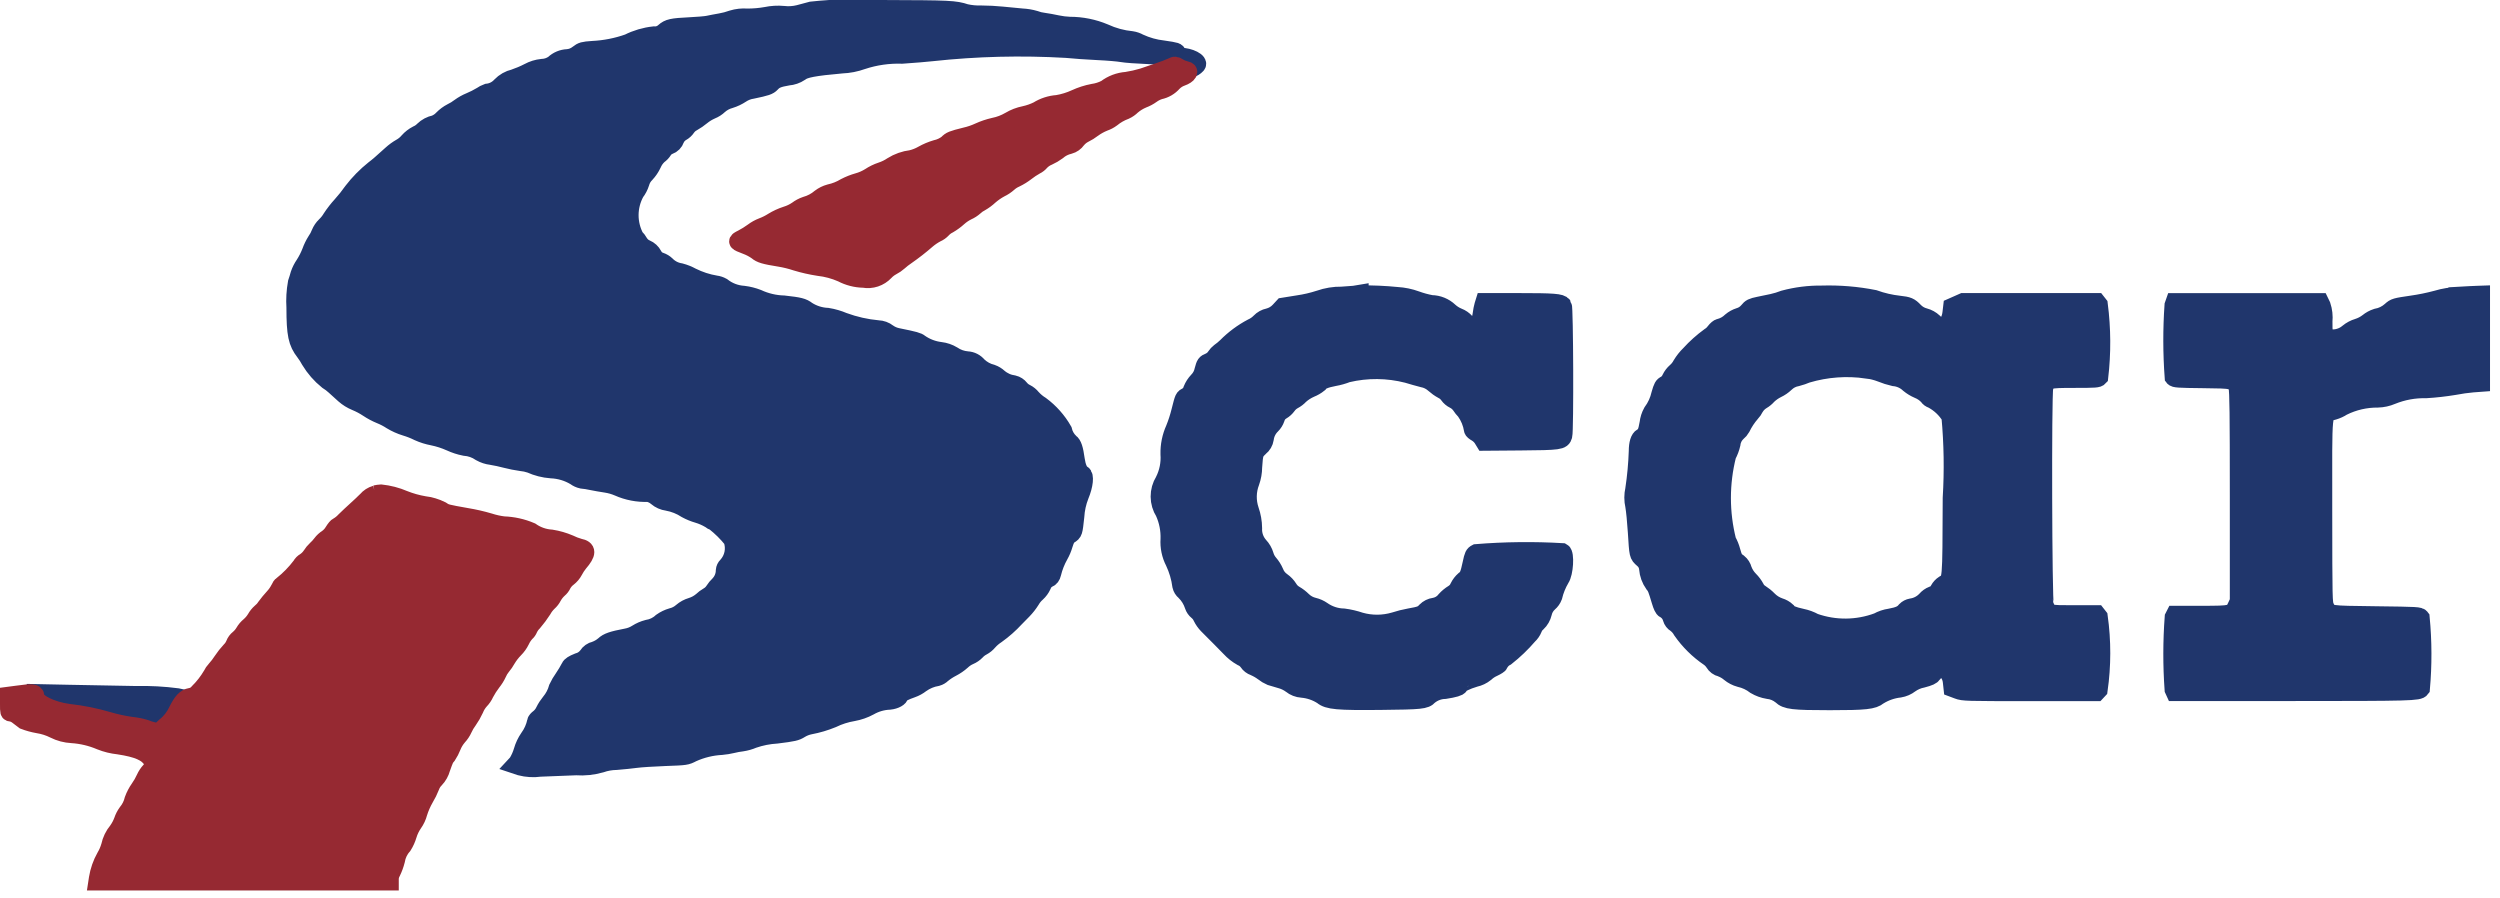 <svg width="142" height="51" viewBox="0 0 142 51" fill="none" xmlns="http://www.w3.org/2000/svg">
<g clip-path="url(#clip0)">
<path fill-rule="evenodd" clip-rule="evenodd" d="M46.088 0.589C45.874 0.644 45.554 0.73 45.377 0.78C45.09 0.852 44.793 0.871 44.499 0.836C44.17 0.806 43.838 0.825 43.515 0.893C43.162 0.956 42.804 0.987 42.445 0.986C42.155 0.963 41.864 0.996 41.586 1.081C41.373 1.158 41.153 1.216 40.93 1.255C40.688 1.299 40.372 1.355 40.23 1.388C40.088 1.421 39.598 1.46 39.147 1.482C38.17 1.53 37.973 1.573 37.72 1.799C37.642 1.871 37.55 1.926 37.45 1.961C37.35 1.995 37.244 2.008 37.138 1.999C36.635 2.054 36.145 2.198 35.693 2.426C35.037 2.658 34.35 2.793 33.655 2.826C33.123 2.864 33.055 2.882 32.826 3.058C32.657 3.194 32.45 3.275 32.234 3.292C31.943 3.303 31.665 3.42 31.454 3.621C31.259 3.761 31.027 3.839 30.787 3.846C30.52 3.873 30.26 3.954 30.024 4.082C29.76 4.219 29.486 4.335 29.205 4.43C28.912 4.498 28.645 4.65 28.437 4.867C28.24 5.085 27.969 5.223 27.677 5.253C27.556 5.297 27.442 5.356 27.337 5.43C27.132 5.554 26.918 5.662 26.697 5.754C26.491 5.839 26.295 5.948 26.114 6.079C25.969 6.191 25.812 6.288 25.646 6.367C25.459 6.465 25.288 6.591 25.14 6.741C25.018 6.873 24.868 6.976 24.701 7.041C24.453 7.092 24.225 7.213 24.044 7.389C23.943 7.494 23.822 7.577 23.688 7.634C23.5 7.732 23.33 7.863 23.188 8.021C23.07 8.161 22.928 8.279 22.768 8.368C22.574 8.479 22.393 8.611 22.228 8.761C21.656 9.28 21.471 9.44 21.238 9.616C20.782 9.98 20.371 10.399 20.016 10.862C19.824 11.135 19.616 11.396 19.393 11.644C19.18 11.877 18.986 12.126 18.813 12.389C18.722 12.544 18.609 12.686 18.478 12.81C18.349 12.934 18.247 13.084 18.178 13.249C18.121 13.401 18.044 13.545 17.95 13.678C17.828 13.871 17.727 14.077 17.65 14.292C17.551 14.547 17.427 14.792 17.279 15.022C17.16 15.194 17.066 15.381 16.998 15.578C16.962 15.711 16.898 15.927 16.851 16.057C16.767 16.524 16.739 16.999 16.769 17.473C16.769 18.998 16.869 19.454 17.297 20.005C17.409 20.153 17.51 20.309 17.597 20.473C17.861 20.91 18.2 21.299 18.597 21.62C18.743 21.71 18.88 21.814 19.006 21.93L19.553 22.425C19.744 22.593 19.962 22.728 20.197 22.825C20.445 22.927 20.682 23.053 20.905 23.201C21.122 23.346 21.354 23.469 21.595 23.569C21.817 23.658 22.029 23.768 22.229 23.899C22.48 24.05 22.749 24.171 23.029 24.257C23.282 24.332 23.528 24.429 23.764 24.547C24.026 24.665 24.301 24.751 24.583 24.804C24.924 24.874 25.256 24.981 25.574 25.123C25.834 25.243 26.107 25.333 26.388 25.389C26.713 25.412 27.027 25.522 27.295 25.707C27.485 25.813 27.693 25.881 27.909 25.907C28.134 25.942 28.503 26.021 28.728 26.083C29.015 26.157 29.306 26.215 29.6 26.257C29.779 26.273 29.956 26.311 30.127 26.369C30.498 26.537 30.896 26.639 31.302 26.669C31.785 26.688 32.257 26.828 32.671 27.078C32.784 27.163 32.913 27.222 33.051 27.253C33.23 27.27 33.408 27.298 33.584 27.337C33.809 27.383 34.184 27.45 34.42 27.484C34.661 27.52 34.896 27.588 35.12 27.684C35.651 27.92 36.229 28.03 36.809 28.008C36.991 28.041 37.16 28.122 37.299 28.243C37.471 28.389 37.681 28.482 37.905 28.512C38.29 28.581 38.656 28.727 38.983 28.941C39.191 29.053 39.41 29.143 39.637 29.209C39.877 29.28 40.106 29.381 40.321 29.509C40.396 29.573 40.484 29.622 40.578 29.652C40.95 29.944 41.288 30.277 41.584 30.646C41.676 30.898 41.696 31.17 41.643 31.432C41.59 31.695 41.466 31.938 41.284 32.134C41.211 32.203 41.166 32.297 41.158 32.397C41.157 32.692 41.043 32.976 40.84 33.19C40.725 33.299 40.625 33.421 40.54 33.554C40.462 33.675 40.356 33.775 40.232 33.846C40.093 33.926 39.964 34.022 39.848 34.133C39.681 34.273 39.487 34.378 39.279 34.442C39.075 34.502 38.887 34.604 38.726 34.742C38.565 34.885 38.37 34.986 38.16 35.036C37.95 35.097 37.751 35.192 37.572 35.319C37.352 35.524 37.075 35.657 36.778 35.703C36.566 35.758 36.364 35.846 36.178 35.963C35.996 36.08 35.792 36.16 35.578 36.197C34.778 36.35 34.51 36.441 34.302 36.638C34.152 36.766 33.979 36.866 33.793 36.931C33.705 36.95 33.622 36.986 33.549 37.038C33.476 37.089 33.413 37.155 33.366 37.231C33.236 37.41 33.047 37.538 32.832 37.593C32.547 37.707 32.404 37.798 32.367 37.893C32.254 38.108 32.129 38.316 31.992 38.517C31.868 38.69 31.76 38.874 31.669 39.066C31.586 39.367 31.439 39.647 31.239 39.886C31.113 40.04 31.004 40.208 30.916 40.386C30.848 40.533 30.748 40.663 30.623 40.766C30.523 40.838 30.44 40.933 30.44 40.978C30.369 41.315 30.227 41.633 30.024 41.911C29.868 42.137 29.75 42.388 29.674 42.652C29.604 42.889 29.503 43.115 29.374 43.325L29.257 43.451L29.557 43.551C29.926 43.647 30.31 43.669 30.688 43.616C31.145 43.597 32.059 43.561 32.719 43.536C33.194 43.57 33.671 43.52 34.129 43.389C34.411 43.29 34.708 43.238 35.007 43.233C35.386 43.203 35.893 43.151 36.135 43.117C36.377 43.083 37.115 43.036 37.777 43.011C38.977 42.967 38.977 42.967 39.336 42.781C39.857 42.547 40.416 42.411 40.986 42.381C41.193 42.363 41.398 42.329 41.6 42.281C41.779 42.236 41.961 42.203 42.145 42.181C42.364 42.149 42.578 42.088 42.782 42C43.214 41.851 43.665 41.762 44.121 41.735C45.08 41.615 45.215 41.584 45.46 41.429C45.629 41.326 45.815 41.254 46.009 41.216C46.444 41.134 46.869 41.008 47.278 40.84C47.652 40.658 48.051 40.531 48.461 40.463C48.782 40.405 49.093 40.297 49.38 40.142C49.732 39.939 50.129 39.825 50.535 39.81C50.846 39.776 51.113 39.627 51.113 39.487C51.113 39.417 51.396 39.271 51.801 39.132C51.986 39.067 52.158 38.972 52.313 38.852C52.586 38.655 52.9 38.524 53.232 38.469C53.342 38.437 53.443 38.377 53.525 38.297C53.693 38.159 53.875 38.04 54.068 37.941C54.273 37.835 54.464 37.704 54.636 37.551C54.762 37.431 54.908 37.333 55.067 37.263C55.213 37.202 55.345 37.112 55.455 36.999C55.553 36.892 55.669 36.803 55.798 36.736C55.934 36.663 56.054 36.565 56.153 36.447C56.286 36.297 56.44 36.167 56.608 36.058C56.997 35.78 57.356 35.462 57.68 35.11L58.111 34.671C58.283 34.494 58.436 34.299 58.567 34.09C58.653 33.939 58.764 33.804 58.895 33.69C59.027 33.569 59.134 33.423 59.209 33.261C59.264 33.098 59.38 32.962 59.533 32.883C59.672 32.825 59.728 32.753 59.776 32.567C59.864 32.205 60.001 31.857 60.184 31.532C60.289 31.346 60.373 31.148 60.433 30.942C60.541 30.596 60.604 30.488 60.752 30.394C60.991 30.243 60.99 30.245 61.088 29.346C61.112 28.933 61.201 28.526 61.353 28.141C61.597 27.553 61.653 27.01 61.478 26.917C61.303 26.824 61.178 26.542 61.114 26.1C61.033 25.5 60.943 25.229 60.791 25.129C60.592 24.945 60.453 24.705 60.391 24.441C60.071 23.884 59.639 23.398 59.123 23.015C58.937 22.901 58.769 22.761 58.623 22.598C58.528 22.479 58.408 22.381 58.272 22.313C58.145 22.253 58.034 22.165 57.946 22.055C57.854 21.937 57.725 21.853 57.579 21.818C57.266 21.776 56.972 21.645 56.732 21.439C56.62 21.335 56.488 21.255 56.345 21.203C56.049 21.13 55.778 20.98 55.558 20.769C55.483 20.677 55.39 20.601 55.284 20.547C55.178 20.493 55.062 20.461 54.943 20.455C54.645 20.431 54.358 20.33 54.111 20.162C53.901 20.035 53.666 19.955 53.422 19.926C53.002 19.876 52.6 19.724 52.252 19.482C52.144 19.382 51.962 19.331 50.982 19.132C50.787 19.093 50.602 19.014 50.44 18.898C50.276 18.77 50.075 18.697 49.866 18.691C49.199 18.63 48.542 18.481 47.913 18.25C47.622 18.127 47.318 18.038 47.006 17.987C46.598 17.969 46.202 17.845 45.857 17.626C45.596 17.426 45.414 17.384 44.528 17.284C44.012 17.27 43.504 17.151 43.035 16.934C42.781 16.836 42.515 16.768 42.245 16.734C41.799 16.707 41.371 16.545 41.019 16.269C40.905 16.206 40.78 16.164 40.65 16.148C40.179 16.07 39.723 15.921 39.296 15.708C39.093 15.597 38.878 15.511 38.654 15.451C38.346 15.405 38.062 15.259 37.846 15.036C37.75 14.946 37.636 14.878 37.512 14.836C37.425 14.81 37.344 14.765 37.275 14.706C37.206 14.646 37.151 14.573 37.112 14.491C37.023 14.322 36.877 14.188 36.701 14.114C36.546 14.05 36.415 13.938 36.327 13.795C36.267 13.682 36.188 13.58 36.092 13.495C35.88 13.101 35.77 12.66 35.772 12.213C35.774 11.765 35.888 11.325 36.103 10.933C36.229 10.77 36.325 10.585 36.388 10.389C36.44 10.195 36.544 10.018 36.688 9.878C36.843 9.711 36.972 9.52 37.069 9.313C37.148 9.128 37.265 8.962 37.413 8.826C37.523 8.749 37.617 8.651 37.688 8.537C37.764 8.419 37.876 8.328 38.007 8.279C38.092 8.249 38.17 8.2 38.234 8.135C38.297 8.071 38.346 7.993 38.375 7.907C38.442 7.745 38.561 7.61 38.714 7.523C38.835 7.456 38.938 7.362 39.014 7.247C39.097 7.128 39.208 7.03 39.337 6.963C39.519 6.86 39.692 6.741 39.853 6.608C40.021 6.47 40.208 6.357 40.407 6.27C40.57 6.205 40.719 6.109 40.846 5.988C41.027 5.828 41.243 5.713 41.477 5.651C41.7 5.581 41.911 5.48 42.106 5.351C42.295 5.225 42.509 5.144 42.733 5.111C43.524 4.946 43.672 4.896 43.812 4.747C44.012 4.529 44.198 4.453 44.76 4.356C45.004 4.338 45.239 4.257 45.443 4.122C45.688 3.916 46.233 3.812 47.81 3.672C48.209 3.657 48.604 3.58 48.98 3.444C49.709 3.203 50.475 3.093 51.243 3.119C51.897 3.074 52.656 3.011 52.929 2.979C55.464 2.704 58.018 2.641 60.564 2.789C60.982 2.831 61.786 2.889 62.349 2.914C62.912 2.939 63.531 2.993 63.724 3.03C63.917 3.067 64.615 3.118 65.275 3.144C66.651 3.198 66.796 3.234 66.796 3.52C66.796 3.996 67.601 4.114 67.982 3.694C68.151 3.508 67.569 3.21 67.038 3.21C66.957 3.21 66.904 3.162 66.88 3.065C66.841 2.911 66.853 2.915 66.065 2.797C65.596 2.745 65.139 2.617 64.711 2.418C64.579 2.344 64.436 2.294 64.287 2.271C63.748 2.218 63.222 2.075 62.73 1.848C62.107 1.586 61.438 1.452 60.762 1.453C60.519 1.444 60.276 1.413 60.038 1.362C59.813 1.312 59.468 1.25 59.272 1.223C59.104 1.204 58.938 1.164 58.78 1.103C58.544 1.034 58.301 0.994 58.055 0.982C57.73 0.955 57.213 0.906 56.908 0.872C56.603 0.838 56.07 0.811 55.725 0.811C55.43 0.82 55.135 0.792 54.847 0.727C54.247 0.527 53.937 0.513 50.212 0.501C48.837 0.412 47.458 0.441 46.088 0.589V0.589ZM77.238 16.699C77.174 16.712 76.713 16.749 76.214 16.782C75.783 16.775 75.355 16.845 74.948 16.988C74.553 17.116 74.147 17.211 73.736 17.271L72.882 17.408L72.661 17.647C72.497 17.826 72.284 17.953 72.049 18.011C71.864 18.049 71.695 18.143 71.565 18.279C71.434 18.414 71.279 18.523 71.107 18.598C70.571 18.882 70.082 19.246 69.655 19.677C69.533 19.796 69.401 19.904 69.261 20.002C69.18 20.066 69.109 20.142 69.051 20.228C68.963 20.369 68.833 20.48 68.68 20.545C68.467 20.63 68.444 20.663 68.346 21.027C68.3 21.254 68.188 21.463 68.024 21.627C67.888 21.77 67.78 21.938 67.705 22.12C67.664 22.271 67.568 22.402 67.435 22.485C67.219 22.597 67.235 22.554 67.029 23.365C66.945 23.703 66.838 24.035 66.707 24.357C66.504 24.807 66.404 25.297 66.415 25.791C66.453 26.318 66.347 26.846 66.107 27.317C65.941 27.585 65.854 27.894 65.856 28.209C65.858 28.524 65.949 28.832 66.118 29.098C66.334 29.575 66.436 30.095 66.418 30.618C66.387 31.068 66.481 31.518 66.688 31.919C66.891 32.348 67.026 32.807 67.088 33.278C67.117 33.405 67.187 33.518 67.288 33.6C67.519 33.824 67.691 34.102 67.788 34.408C67.829 34.531 67.904 34.639 68.005 34.72C68.115 34.81 68.203 34.926 68.26 35.056C68.342 35.221 68.449 35.372 68.577 35.505L68.998 35.928L69.335 36.266L69.864 36.805C70.055 37.013 70.278 37.189 70.524 37.328C70.668 37.386 70.791 37.485 70.88 37.612C70.965 37.738 71.089 37.834 71.233 37.883C71.418 37.962 71.593 38.063 71.754 38.183C71.883 38.285 72.024 38.37 72.175 38.435C72.259 38.461 72.512 38.535 72.738 38.602C72.954 38.659 73.158 38.757 73.338 38.89C73.513 39.032 73.727 39.115 73.951 39.13C74.362 39.165 74.759 39.3 75.106 39.524C75.436 39.801 75.967 39.849 78.431 39.824C80.731 39.799 80.956 39.776 81.168 39.541C81.424 39.327 81.745 39.207 82.079 39.199C82.579 39.123 82.889 39.032 82.889 38.961C82.889 38.861 83.294 38.661 83.774 38.52C83.994 38.473 84.199 38.375 84.374 38.234C84.508 38.109 84.662 38.008 84.829 37.934C85.014 37.848 85.166 37.749 85.166 37.713C85.246 37.541 85.383 37.402 85.554 37.319C86.014 36.956 86.437 36.549 86.819 36.105C86.94 35.994 87.035 35.857 87.097 35.705C87.141 35.582 87.218 35.473 87.32 35.39C87.484 35.235 87.598 35.035 87.65 34.816C87.698 34.598 87.814 34.401 87.98 34.252C88.096 34.153 88.185 34.027 88.239 33.885C88.324 33.527 88.463 33.183 88.65 32.866C88.867 32.551 88.933 31.454 88.742 31.351C87.113 31.256 85.48 31.274 83.854 31.406C83.701 31.484 83.671 31.548 83.577 31.991C83.44 32.636 83.377 32.791 83.168 32.934C83.037 33.049 82.93 33.188 82.852 33.344C82.79 33.492 82.683 33.617 82.546 33.701C82.379 33.803 82.227 33.928 82.095 34.073C81.941 34.274 81.717 34.409 81.468 34.451C81.284 34.476 81.113 34.561 80.982 34.694C80.797 34.902 80.682 34.947 80.064 35.055C79.771 35.108 79.482 35.181 79.199 35.273C78.569 35.458 77.9 35.462 77.268 35.284C76.964 35.18 76.65 35.106 76.332 35.064C75.894 35.056 75.469 34.916 75.111 34.664C74.964 34.562 74.799 34.488 74.625 34.446C74.385 34.391 74.166 34.27 73.991 34.097C73.858 33.966 73.709 33.852 73.547 33.758C73.405 33.677 73.286 33.56 73.203 33.419C73.104 33.262 72.975 33.126 72.824 33.019C72.635 32.891 72.49 32.706 72.41 32.492C72.331 32.31 72.224 32.142 72.094 31.992C71.981 31.86 71.898 31.706 71.85 31.539C71.79 31.337 71.683 31.151 71.538 30.998C71.416 30.861 71.322 30.702 71.262 30.529C71.202 30.355 71.177 30.172 71.188 29.989C71.183 29.645 71.123 29.303 71.01 28.978C70.834 28.457 70.844 27.891 71.041 27.378C71.139 27.106 71.189 26.819 71.191 26.529C71.246 25.737 71.258 25.703 71.566 25.41C71.72 25.29 71.822 25.115 71.852 24.922C71.888 24.631 72.023 24.361 72.233 24.156C72.343 24.048 72.425 23.916 72.475 23.771C72.499 23.682 72.54 23.599 72.596 23.526C72.651 23.452 72.721 23.391 72.801 23.345C72.931 23.269 73.043 23.167 73.131 23.045C73.22 22.921 73.337 22.818 73.471 22.745C73.609 22.672 73.734 22.576 73.84 22.461C74.017 22.302 74.218 22.173 74.435 22.078C74.607 22.01 74.768 21.917 74.912 21.801C75.012 21.64 75.261 21.532 75.78 21.433C76.035 21.388 76.284 21.317 76.525 21.223C77.647 20.957 78.818 20.968 79.935 21.254C80.192 21.333 80.586 21.444 80.81 21.501C81.05 21.545 81.273 21.656 81.454 21.82C81.602 21.952 81.764 22.067 81.938 22.162C82.069 22.225 82.181 22.321 82.265 22.439C82.349 22.558 82.462 22.653 82.593 22.717C82.73 22.786 82.848 22.886 82.939 23.009C83.021 23.136 83.116 23.255 83.222 23.363C83.445 23.676 83.592 24.036 83.652 24.415C83.652 24.453 83.745 24.533 83.858 24.594C83.989 24.672 84.101 24.777 84.186 24.903L84.308 25.103L86.364 25.086C88.594 25.067 88.723 25.049 88.807 24.747C88.891 24.445 88.866 17.464 88.781 17.347C88.657 17.178 88.261 17.147 86.216 17.147H84.304L84.245 17.337C84.202 17.496 84.17 17.657 84.15 17.82C84.05 18.598 83.677 18.799 83.262 18.295C83.144 18.161 82.996 18.058 82.829 17.995C82.645 17.92 82.476 17.814 82.329 17.68C82.053 17.416 81.687 17.267 81.305 17.262C81.009 17.208 80.718 17.128 80.435 17.025C80.087 16.898 79.723 16.822 79.353 16.801C78.65 16.731 77.944 16.701 77.238 16.71V16.699ZM103.481 16.72C102.755 16.712 102.032 16.803 101.331 16.99C101.117 17.073 100.897 17.14 100.673 17.19L99.904 17.35C99.51 17.432 99.436 17.469 99.284 17.658C99.154 17.815 98.98 17.929 98.784 17.984C98.615 18.038 98.458 18.125 98.322 18.239C98.14 18.417 97.914 18.544 97.667 18.605C97.619 18.605 97.496 18.705 97.393 18.838C97.315 18.944 97.218 19.035 97.105 19.103C96.695 19.401 96.316 19.74 95.975 20.115C95.791 20.294 95.631 20.495 95.498 20.715C95.42 20.864 95.315 20.997 95.188 21.106C95.063 21.215 94.961 21.349 94.888 21.498C94.829 21.638 94.727 21.756 94.597 21.834C94.458 21.895 94.412 21.978 94.297 22.379C94.214 22.752 94.054 23.103 93.827 23.41C93.72 23.604 93.652 23.817 93.627 24.037C93.535 24.562 93.467 24.71 93.265 24.817C93.104 24.904 93.015 25.191 93.014 25.63C92.989 26.355 92.923 27.078 92.814 27.795C92.744 28.103 92.744 28.423 92.814 28.731C92.859 28.973 92.925 29.644 92.961 30.223C93.044 31.548 93.036 31.513 93.309 31.758C93.391 31.823 93.46 31.903 93.51 31.995C93.559 32.087 93.59 32.189 93.599 32.293C93.624 32.612 93.735 32.917 93.92 33.178C94.06 33.335 94.099 33.432 94.306 34.128C94.391 34.416 94.476 34.592 94.538 34.612C94.637 34.665 94.725 34.738 94.794 34.826C94.864 34.914 94.915 35.016 94.944 35.125C94.98 35.253 95.064 35.362 95.179 35.43C95.321 35.535 95.437 35.669 95.521 35.824C95.939 36.422 96.462 36.938 97.065 37.348C97.18 37.428 97.277 37.53 97.351 37.648C97.394 37.721 97.452 37.785 97.521 37.836C97.59 37.887 97.668 37.923 97.751 37.942C97.93 38.008 98.096 38.104 98.241 38.227C98.411 38.367 98.609 38.469 98.821 38.527C99.141 38.598 99.442 38.739 99.701 38.94C99.922 39.069 100.164 39.157 100.417 39.199C100.691 39.226 100.951 39.333 101.164 39.507C101.464 39.795 101.839 39.839 103.93 39.839C105.957 39.839 106.401 39.791 106.705 39.539C107.068 39.311 107.479 39.168 107.905 39.121C108.121 39.085 108.325 38.996 108.499 38.862C108.708 38.712 108.947 38.61 109.199 38.562C109.581 38.462 109.724 38.395 109.799 38.287C110.15 37.752 110.774 38.01 110.852 38.723L110.892 39.087L111.209 39.206C111.516 39.321 111.651 39.325 115.317 39.325H119.088L119.215 39.189C119.411 37.81 119.413 36.41 119.221 35.031L119.1 34.877H117.8C116.335 34.877 116.363 34.885 116.159 34.395C116.054 34.143 116.022 22.48 116.125 22.033C116.235 21.555 116.301 21.533 117.818 21.533C119.036 21.533 119.16 21.524 119.248 21.426C119.408 20.055 119.4 18.669 119.224 17.299L119.103 17.145H111.508L111.19 17.286L110.871 17.427L110.831 17.769C110.744 18.505 110.276 18.75 109.838 18.29C109.689 18.151 109.508 18.051 109.311 17.999C109.094 17.943 108.897 17.827 108.742 17.665C108.484 17.395 108.381 17.351 107.877 17.296C107.39 17.242 106.912 17.132 106.451 16.966C105.476 16.773 104.482 16.691 103.488 16.72H103.481ZM139.66 16.799C139.233 16.808 138.81 16.875 138.402 16.999C137.932 17.125 137.455 17.222 136.973 17.29C136.059 17.424 136.014 17.437 135.802 17.628C135.574 17.836 135.291 17.975 134.987 18.028C134.809 18.086 134.644 18.176 134.499 18.294C134.327 18.427 134.132 18.529 133.924 18.594C133.724 18.653 133.538 18.752 133.377 18.884C133.007 19.216 132.377 19.317 132.13 19.084C131.991 18.953 131.984 18.917 131.984 18.257C132.014 17.953 131.98 17.647 131.884 17.357L131.784 17.15H123.508L123.444 17.334C123.35 18.699 123.353 20.069 123.453 21.434C123.517 21.519 123.719 21.534 125.109 21.548C126.909 21.567 126.945 21.575 127.079 22.018C127.138 22.218 127.154 23.526 127.154 28.206V34.145L127.028 34.418C126.804 34.902 126.791 34.905 125.05 34.91H123.526L123.454 35.052C123.353 36.423 123.351 37.799 123.448 39.17L123.516 39.319H130.162C136.99 39.319 137.383 39.304 137.519 39.119C137.639 37.776 137.634 36.425 137.506 35.083C137.421 34.97 137.33 34.965 134.948 34.935C132.197 34.9 132.302 34.917 132.094 34.488C131.978 34.25 131.976 34.137 131.971 29.003C131.971 22.994 131.908 23.558 132.55 23.348C132.732 23.294 132.905 23.215 133.064 23.112C133.685 22.802 134.37 22.644 135.064 22.65C135.336 22.642 135.604 22.583 135.854 22.476C136.473 22.224 137.137 22.102 137.805 22.118C138.334 22.086 138.862 22.026 139.385 21.94C139.707 21.876 140.185 21.809 140.453 21.789L140.936 21.753V16.726L140.687 16.735C140.55 16.735 140.087 16.764 139.658 16.788L139.66 16.799ZM106.048 20.999C106.318 21.034 106.583 21.101 106.837 21.199C107.075 21.297 107.322 21.375 107.573 21.433C107.894 21.461 108.196 21.597 108.429 21.819C108.589 21.95 108.766 22.057 108.956 22.138C109.162 22.221 109.348 22.348 109.499 22.511C109.555 22.601 109.642 22.666 109.744 22.695C110.168 22.919 110.523 23.252 110.773 23.661C110.915 25.198 110.939 26.744 110.846 28.285C110.826 33.185 110.846 32.922 110.415 33.179C110.292 33.258 110.191 33.366 110.121 33.494C110.087 33.566 110.038 33.631 109.977 33.683C109.916 33.734 109.844 33.772 109.767 33.794C109.618 33.852 109.486 33.946 109.383 34.067C109.166 34.299 108.875 34.449 108.56 34.492C108.438 34.514 108.326 34.573 108.238 34.661C108.065 34.88 107.862 34.973 107.352 35.068C107.106 35.103 106.869 35.183 106.652 35.304C105.496 35.734 104.227 35.746 103.063 35.338C102.839 35.214 102.597 35.125 102.346 35.074C101.816 34.959 101.586 34.857 101.502 34.702C101.381 34.59 101.236 34.508 101.078 34.461C100.838 34.379 100.621 34.242 100.444 34.061C100.308 33.921 100.156 33.798 99.991 33.693C99.875 33.624 99.782 33.523 99.724 33.401C99.632 33.229 99.514 33.071 99.376 32.933C99.215 32.77 99.09 32.575 99.011 32.36C98.971 32.203 98.881 32.063 98.756 31.96C98.526 31.813 98.472 31.723 98.356 31.303C98.302 31.097 98.221 30.898 98.117 30.712C97.716 29.12 97.716 27.454 98.117 25.863C98.227 25.66 98.308 25.442 98.36 25.217C98.387 24.968 98.505 24.737 98.691 24.568C98.782 24.494 98.858 24.404 98.916 24.302C99.063 23.999 99.249 23.718 99.47 23.464C99.556 23.373 99.628 23.27 99.683 23.157C99.777 22.993 99.912 22.855 100.074 22.757C100.205 22.681 100.323 22.583 100.422 22.468C100.575 22.322 100.749 22.2 100.939 22.106C101.114 22.023 101.275 21.913 101.415 21.78C101.595 21.602 101.826 21.483 102.076 21.44C102.265 21.39 102.451 21.327 102.631 21.251C103.738 20.922 104.902 20.837 106.045 21.003L106.048 20.999ZM2.021 39.532C2.021 39.904 2.904 40.348 3.904 40.481C4.663 40.565 5.413 40.715 6.146 40.931C6.572 41.056 7.006 41.15 7.446 41.213C7.712 41.239 7.976 41.29 8.232 41.366C8.379 41.428 8.531 41.477 8.687 41.511L9.012 41.586L9.364 41.254C9.664 41.017 9.904 40.713 10.064 40.366C10.152 40.192 10.252 40.025 10.364 39.866L10.502 39.685L10.078 39.592C9.297 39.49 8.51 39.447 7.723 39.466C6.661 39.448 4.943 39.416 3.905 39.395L2.018 39.356V39.537" fill="#20366C"/>
<path d="M2.021 39.532C2.021 39.904 2.904 40.348 3.904 40.481C4.663 40.565 5.413 40.715 6.146 40.931C6.572 41.056 7.006 41.15 7.446 41.213C7.712 41.239 7.976 41.29 8.232 41.366C8.379 41.428 8.531 41.477 8.687 41.511L9.012 41.586L9.364 41.254C9.664 41.017 9.904 40.713 10.064 40.366C10.152 40.192 10.252 40.025 10.364 39.866L10.502 39.685L10.078 39.592C9.297 39.49 8.51 39.447 7.723 39.466C6.661 39.448 4.943 39.416 3.905 39.395L2.018 39.356V39.537M46.088 0.589C45.874 0.644 45.554 0.73 45.377 0.78C45.09 0.852 44.793 0.871 44.499 0.836C44.17 0.806 43.838 0.825 43.515 0.893C43.162 0.956 42.804 0.987 42.445 0.986C42.155 0.963 41.864 0.996 41.586 1.081C41.373 1.158 41.153 1.216 40.93 1.255C40.688 1.299 40.372 1.355 40.23 1.388C40.088 1.421 39.598 1.46 39.147 1.482C38.17 1.53 37.973 1.573 37.72 1.799C37.642 1.871 37.55 1.926 37.45 1.961C37.35 1.995 37.244 2.008 37.138 1.999C36.635 2.054 36.145 2.198 35.693 2.426C35.037 2.658 34.35 2.793 33.655 2.826C33.123 2.864 33.055 2.882 32.826 3.058C32.657 3.194 32.45 3.275 32.234 3.292C31.943 3.303 31.665 3.42 31.454 3.621C31.259 3.761 31.027 3.839 30.787 3.846C30.52 3.873 30.26 3.954 30.024 4.082C29.76 4.219 29.486 4.335 29.205 4.43C28.912 4.498 28.645 4.65 28.437 4.867C28.24 5.085 27.969 5.223 27.677 5.253C27.556 5.297 27.442 5.356 27.337 5.43C27.132 5.554 26.918 5.662 26.697 5.754C26.491 5.839 26.295 5.948 26.114 6.079C25.969 6.191 25.812 6.288 25.646 6.367C25.459 6.465 25.288 6.591 25.14 6.741C25.018 6.873 24.868 6.976 24.701 7.041C24.453 7.092 24.225 7.213 24.044 7.389C23.943 7.494 23.822 7.577 23.688 7.634C23.5 7.732 23.33 7.863 23.188 8.021C23.07 8.161 22.928 8.279 22.768 8.368C22.574 8.479 22.393 8.611 22.228 8.761C21.656 9.28 21.471 9.44 21.238 9.616C20.782 9.98 20.371 10.399 20.016 10.862C19.824 11.135 19.616 11.396 19.393 11.644C19.18 11.877 18.986 12.126 18.813 12.389C18.722 12.544 18.609 12.686 18.478 12.81C18.349 12.934 18.247 13.084 18.178 13.249C18.121 13.401 18.044 13.545 17.95 13.678C17.828 13.871 17.727 14.077 17.65 14.292C17.551 14.547 17.427 14.792 17.279 15.022C17.16 15.194 17.066 15.381 16.998 15.578C16.962 15.711 16.898 15.927 16.851 16.057C16.767 16.524 16.739 16.999 16.769 17.473C16.769 18.998 16.869 19.454 17.297 20.005C17.409 20.153 17.51 20.309 17.597 20.473C17.861 20.91 18.2 21.299 18.597 21.62C18.743 21.71 18.88 21.814 19.006 21.93L19.553 22.425C19.744 22.593 19.962 22.728 20.197 22.825C20.445 22.927 20.682 23.053 20.905 23.201C21.122 23.346 21.354 23.469 21.595 23.569C21.817 23.658 22.029 23.768 22.229 23.899C22.48 24.05 22.749 24.171 23.029 24.257C23.282 24.332 23.528 24.429 23.764 24.547C24.026 24.665 24.301 24.751 24.583 24.804C24.924 24.874 25.256 24.981 25.574 25.123C25.834 25.243 26.107 25.333 26.388 25.389C26.713 25.412 27.027 25.522 27.295 25.707C27.485 25.813 27.693 25.881 27.909 25.907C28.134 25.942 28.503 26.021 28.728 26.083C29.015 26.157 29.306 26.215 29.6 26.257C29.779 26.273 29.956 26.311 30.127 26.369C30.498 26.537 30.896 26.639 31.302 26.669C31.785 26.688 32.257 26.828 32.671 27.078C32.784 27.163 32.913 27.222 33.051 27.253C33.23 27.27 33.408 27.298 33.584 27.337C33.809 27.383 34.184 27.45 34.42 27.484C34.661 27.52 34.896 27.588 35.12 27.684C35.651 27.92 36.229 28.03 36.809 28.008C36.991 28.041 37.16 28.122 37.299 28.243C37.471 28.389 37.681 28.482 37.905 28.512C38.29 28.581 38.656 28.727 38.983 28.941C39.191 29.053 39.41 29.143 39.637 29.209C39.877 29.28 40.106 29.381 40.321 29.509C40.396 29.573 40.484 29.622 40.578 29.652C40.95 29.944 41.288 30.277 41.584 30.646C41.676 30.898 41.696 31.17 41.643 31.432C41.59 31.695 41.466 31.938 41.284 32.134C41.211 32.203 41.166 32.297 41.158 32.397C41.157 32.692 41.043 32.976 40.84 33.19C40.725 33.299 40.625 33.421 40.54 33.554C40.462 33.675 40.356 33.775 40.232 33.846C40.093 33.926 39.964 34.022 39.848 34.133C39.681 34.273 39.487 34.378 39.279 34.442C39.075 34.502 38.887 34.604 38.726 34.742C38.565 34.885 38.37 34.986 38.16 35.036C37.95 35.097 37.751 35.192 37.572 35.319C37.352 35.524 37.075 35.657 36.778 35.703C36.566 35.758 36.364 35.846 36.178 35.963C35.996 36.08 35.792 36.16 35.578 36.197C34.778 36.35 34.51 36.441 34.302 36.638C34.152 36.766 33.979 36.866 33.793 36.931C33.705 36.95 33.622 36.986 33.549 37.038C33.476 37.089 33.413 37.155 33.366 37.231C33.236 37.41 33.047 37.538 32.832 37.593C32.547 37.707 32.404 37.798 32.367 37.893C32.254 38.108 32.129 38.316 31.992 38.517C31.868 38.69 31.76 38.874 31.669 39.066C31.586 39.367 31.439 39.647 31.239 39.886C31.113 40.04 31.004 40.208 30.916 40.386C30.848 40.533 30.748 40.663 30.623 40.766C30.523 40.838 30.44 40.933 30.44 40.978C30.369 41.315 30.227 41.633 30.024 41.911C29.868 42.137 29.75 42.388 29.674 42.652C29.604 42.889 29.503 43.115 29.374 43.325L29.257 43.451L29.557 43.551C29.926 43.647 30.31 43.669 30.688 43.616C31.145 43.597 32.059 43.561 32.719 43.536C33.194 43.57 33.671 43.52 34.129 43.389C34.411 43.29 34.708 43.238 35.007 43.233C35.386 43.203 35.893 43.151 36.135 43.117C36.377 43.083 37.115 43.036 37.777 43.011C38.977 42.967 38.977 42.967 39.336 42.781C39.857 42.547 40.416 42.411 40.986 42.381C41.193 42.363 41.398 42.329 41.6 42.281C41.779 42.236 41.961 42.203 42.145 42.181C42.364 42.149 42.578 42.088 42.782 42C43.214 41.851 43.665 41.762 44.121 41.735C45.08 41.615 45.215 41.584 45.46 41.429C45.629 41.326 45.815 41.254 46.009 41.216C46.444 41.134 46.869 41.008 47.278 40.84C47.652 40.658 48.051 40.531 48.461 40.463C48.782 40.405 49.093 40.297 49.38 40.142C49.732 39.939 50.129 39.825 50.535 39.81C50.846 39.776 51.113 39.627 51.113 39.487C51.113 39.417 51.396 39.271 51.801 39.132C51.986 39.067 52.158 38.972 52.313 38.852C52.586 38.655 52.9 38.524 53.232 38.469C53.342 38.437 53.443 38.377 53.525 38.297C53.693 38.159 53.875 38.04 54.068 37.941C54.273 37.835 54.464 37.704 54.636 37.551C54.762 37.431 54.908 37.333 55.067 37.263C55.213 37.202 55.345 37.112 55.455 36.999C55.553 36.892 55.669 36.803 55.798 36.736C55.934 36.663 56.054 36.565 56.153 36.447C56.286 36.297 56.44 36.167 56.608 36.058C56.997 35.78 57.356 35.462 57.68 35.11L58.111 34.671C58.283 34.494 58.436 34.299 58.567 34.09C58.653 33.939 58.764 33.804 58.895 33.69C59.027 33.569 59.134 33.423 59.209 33.261C59.264 33.098 59.38 32.962 59.533 32.883C59.672 32.825 59.728 32.753 59.776 32.567C59.864 32.205 60.001 31.857 60.184 31.532C60.289 31.346 60.373 31.148 60.433 30.942C60.541 30.596 60.604 30.488 60.752 30.394C60.991 30.243 60.99 30.245 61.088 29.346C61.112 28.933 61.201 28.526 61.353 28.141C61.597 27.553 61.653 27.01 61.478 26.917C61.303 26.824 61.178 26.542 61.114 26.1C61.033 25.5 60.943 25.229 60.791 25.129C60.592 24.945 60.453 24.705 60.391 24.441C60.071 23.884 59.639 23.398 59.123 23.015C58.937 22.901 58.769 22.761 58.623 22.598C58.528 22.479 58.408 22.381 58.272 22.313C58.145 22.253 58.034 22.165 57.946 22.055C57.854 21.937 57.725 21.853 57.579 21.818C57.266 21.776 56.972 21.645 56.732 21.439C56.62 21.335 56.488 21.255 56.345 21.203C56.049 21.13 55.778 20.98 55.558 20.769C55.483 20.677 55.39 20.601 55.284 20.547C55.178 20.493 55.062 20.461 54.943 20.455C54.645 20.431 54.358 20.33 54.111 20.162C53.901 20.035 53.666 19.955 53.422 19.926C53.002 19.876 52.6 19.724 52.252 19.482C52.144 19.382 51.962 19.331 50.982 19.132C50.787 19.093 50.602 19.014 50.44 18.898C50.276 18.77 50.075 18.697 49.866 18.691C49.199 18.63 48.542 18.481 47.913 18.25C47.622 18.127 47.318 18.038 47.006 17.987C46.598 17.969 46.202 17.845 45.857 17.626C45.596 17.426 45.414 17.384 44.528 17.284C44.012 17.27 43.504 17.151 43.035 16.934C42.781 16.836 42.515 16.768 42.245 16.734C41.799 16.707 41.371 16.545 41.019 16.269C40.905 16.206 40.78 16.164 40.65 16.148C40.179 16.07 39.723 15.921 39.296 15.708C39.093 15.597 38.878 15.511 38.654 15.451C38.346 15.405 38.062 15.259 37.846 15.036C37.75 14.946 37.636 14.878 37.512 14.836C37.425 14.81 37.344 14.765 37.275 14.706C37.206 14.646 37.151 14.573 37.112 14.491C37.023 14.322 36.877 14.188 36.701 14.114C36.546 14.05 36.415 13.938 36.327 13.795C36.267 13.682 36.188 13.58 36.092 13.495C35.88 13.101 35.77 12.66 35.772 12.213C35.774 11.765 35.888 11.325 36.103 10.933C36.229 10.77 36.325 10.585 36.388 10.389C36.44 10.195 36.544 10.018 36.688 9.878C36.843 9.711 36.972 9.52 37.069 9.313C37.148 9.128 37.265 8.962 37.413 8.826C37.523 8.749 37.617 8.651 37.688 8.537C37.764 8.419 37.876 8.328 38.007 8.279C38.092 8.249 38.17 8.2 38.234 8.135C38.297 8.071 38.346 7.993 38.375 7.907C38.442 7.745 38.561 7.61 38.714 7.523C38.835 7.456 38.938 7.362 39.014 7.247C39.097 7.128 39.208 7.03 39.337 6.963C39.519 6.86 39.692 6.741 39.853 6.608C40.021 6.47 40.208 6.357 40.407 6.27C40.57 6.205 40.719 6.109 40.846 5.988C41.027 5.828 41.243 5.713 41.477 5.651C41.7 5.581 41.911 5.48 42.106 5.351C42.295 5.225 42.509 5.144 42.733 5.111C43.524 4.946 43.672 4.896 43.812 4.747C44.012 4.529 44.198 4.453 44.76 4.356C45.004 4.338 45.239 4.257 45.443 4.122C45.688 3.916 46.233 3.812 47.81 3.672C48.209 3.657 48.604 3.58 48.98 3.444C49.709 3.203 50.475 3.093 51.243 3.119C51.897 3.074 52.656 3.011 52.929 2.979C55.464 2.704 58.018 2.641 60.564 2.789C60.982 2.831 61.786 2.889 62.349 2.914C62.912 2.939 63.531 2.993 63.724 3.03C63.917 3.067 64.615 3.118 65.275 3.144C66.651 3.198 66.796 3.234 66.796 3.52C66.796 3.996 67.601 4.114 67.982 3.694C68.151 3.508 67.569 3.21 67.038 3.21C66.957 3.21 66.904 3.162 66.88 3.065C66.841 2.911 66.853 2.915 66.065 2.797C65.596 2.745 65.139 2.617 64.711 2.418C64.579 2.344 64.436 2.294 64.287 2.271C63.748 2.218 63.222 2.075 62.73 1.848C62.107 1.586 61.438 1.452 60.762 1.453C60.519 1.444 60.276 1.413 60.038 1.362C59.813 1.312 59.468 1.25 59.272 1.223C59.104 1.204 58.938 1.164 58.78 1.103C58.544 1.034 58.301 0.994 58.055 0.982C57.73 0.955 57.213 0.906 56.908 0.872C56.603 0.838 56.07 0.811 55.725 0.811C55.43 0.82 55.135 0.792 54.847 0.727C54.247 0.527 53.937 0.513 50.212 0.501C48.837 0.412 47.458 0.441 46.088 0.589V0.589ZM77.238 16.699C77.174 16.712 76.713 16.749 76.214 16.782C75.783 16.775 75.355 16.845 74.948 16.988C74.553 17.116 74.147 17.211 73.736 17.271L72.882 17.408L72.661 17.647C72.497 17.826 72.284 17.953 72.049 18.011C71.864 18.049 71.695 18.143 71.565 18.279C71.434 18.414 71.279 18.523 71.107 18.598C70.571 18.882 70.082 19.246 69.655 19.677C69.533 19.796 69.401 19.904 69.261 20.002C69.18 20.066 69.109 20.142 69.051 20.228C68.963 20.369 68.833 20.48 68.68 20.545C68.467 20.63 68.444 20.663 68.346 21.027C68.3 21.254 68.188 21.463 68.024 21.627C67.888 21.77 67.78 21.938 67.705 22.12C67.664 22.271 67.568 22.402 67.435 22.485C67.219 22.597 67.235 22.554 67.029 23.365C66.945 23.703 66.838 24.035 66.707 24.357C66.504 24.807 66.404 25.297 66.415 25.791C66.453 26.318 66.347 26.846 66.107 27.317C65.941 27.585 65.854 27.894 65.856 28.209C65.858 28.524 65.949 28.832 66.118 29.098C66.334 29.575 66.436 30.095 66.418 30.618C66.387 31.068 66.481 31.518 66.688 31.919C66.891 32.348 67.026 32.807 67.088 33.278C67.117 33.405 67.187 33.518 67.288 33.6C67.519 33.824 67.691 34.102 67.788 34.408C67.829 34.531 67.904 34.639 68.005 34.72C68.115 34.81 68.203 34.926 68.26 35.056C68.342 35.221 68.449 35.372 68.577 35.505L68.998 35.928L69.335 36.266L69.864 36.805C70.055 37.013 70.278 37.189 70.524 37.328C70.668 37.386 70.791 37.485 70.88 37.612C70.965 37.738 71.089 37.834 71.233 37.883C71.418 37.962 71.593 38.063 71.754 38.183C71.883 38.285 72.024 38.37 72.175 38.435C72.259 38.461 72.512 38.535 72.738 38.602C72.954 38.659 73.158 38.757 73.338 38.89C73.513 39.032 73.727 39.115 73.951 39.13C74.362 39.165 74.759 39.3 75.106 39.524C75.436 39.801 75.967 39.849 78.431 39.824C80.731 39.799 80.956 39.776 81.168 39.541C81.424 39.327 81.745 39.207 82.079 39.199C82.579 39.123 82.889 39.032 82.889 38.961C82.889 38.861 83.294 38.661 83.774 38.52C83.994 38.473 84.199 38.375 84.374 38.234C84.508 38.109 84.662 38.008 84.829 37.934C85.014 37.848 85.166 37.749 85.166 37.713C85.246 37.541 85.383 37.402 85.554 37.319C86.014 36.956 86.437 36.549 86.819 36.105C86.94 35.994 87.035 35.857 87.097 35.705C87.141 35.582 87.218 35.473 87.32 35.39C87.484 35.235 87.598 35.035 87.65 34.816C87.698 34.598 87.814 34.401 87.98 34.252C88.096 34.153 88.185 34.027 88.239 33.885C88.324 33.527 88.463 33.183 88.65 32.866C88.867 32.551 88.933 31.454 88.742 31.351C87.113 31.256 85.48 31.274 83.854 31.406C83.701 31.484 83.671 31.548 83.577 31.991C83.44 32.636 83.377 32.791 83.168 32.934C83.037 33.049 82.93 33.188 82.852 33.344C82.79 33.492 82.683 33.617 82.546 33.701C82.379 33.803 82.227 33.928 82.095 34.073C81.941 34.274 81.717 34.409 81.468 34.451C81.284 34.476 81.113 34.561 80.982 34.694C80.797 34.902 80.682 34.947 80.064 35.055C79.771 35.108 79.482 35.181 79.199 35.273C78.569 35.458 77.9 35.462 77.268 35.284C76.964 35.18 76.65 35.106 76.332 35.064C75.894 35.056 75.469 34.916 75.111 34.664C74.964 34.562 74.799 34.488 74.625 34.446C74.385 34.391 74.166 34.27 73.991 34.097C73.858 33.966 73.709 33.852 73.547 33.758C73.405 33.677 73.286 33.56 73.203 33.419C73.104 33.262 72.975 33.126 72.824 33.019C72.635 32.891 72.49 32.706 72.41 32.492C72.331 32.31 72.224 32.142 72.094 31.992C71.981 31.86 71.898 31.706 71.85 31.539C71.79 31.337 71.683 31.151 71.538 30.998C71.416 30.861 71.322 30.702 71.262 30.529C71.202 30.355 71.177 30.172 71.188 29.989C71.183 29.645 71.123 29.303 71.01 28.978C70.834 28.457 70.844 27.891 71.041 27.378C71.139 27.106 71.189 26.819 71.191 26.529C71.246 25.737 71.258 25.703 71.566 25.41C71.72 25.29 71.822 25.115 71.852 24.922C71.888 24.631 72.023 24.361 72.233 24.156C72.343 24.048 72.425 23.916 72.475 23.771C72.499 23.682 72.54 23.599 72.596 23.526C72.651 23.452 72.721 23.391 72.801 23.345C72.931 23.269 73.043 23.167 73.131 23.045C73.22 22.921 73.337 22.818 73.471 22.745C73.609 22.672 73.734 22.576 73.84 22.461C74.017 22.302 74.218 22.173 74.435 22.078C74.607 22.01 74.768 21.917 74.912 21.801C75.012 21.64 75.261 21.532 75.78 21.433C76.035 21.388 76.284 21.317 76.525 21.223C77.647 20.957 78.818 20.968 79.935 21.254C80.192 21.333 80.586 21.444 80.81 21.501C81.05 21.545 81.273 21.656 81.454 21.82C81.602 21.952 81.764 22.067 81.938 22.162C82.069 22.225 82.181 22.321 82.265 22.439C82.349 22.558 82.462 22.653 82.593 22.717C82.73 22.786 82.848 22.886 82.939 23.009C83.021 23.136 83.116 23.255 83.222 23.363C83.445 23.676 83.592 24.036 83.652 24.415C83.652 24.453 83.745 24.533 83.858 24.594C83.989 24.672 84.101 24.777 84.186 24.903L84.308 25.103L86.364 25.086C88.594 25.067 88.723 25.049 88.807 24.747C88.891 24.445 88.866 17.464 88.781 17.347C88.657 17.178 88.261 17.147 86.216 17.147H84.304L84.245 17.337C84.202 17.496 84.17 17.657 84.15 17.82C84.05 18.598 83.677 18.799 83.262 18.295C83.144 18.161 82.996 18.058 82.829 17.995C82.645 17.92 82.476 17.814 82.329 17.68C82.053 17.416 81.687 17.267 81.305 17.262C81.009 17.208 80.718 17.128 80.435 17.025C80.087 16.898 79.723 16.822 79.353 16.801C78.65 16.731 77.944 16.701 77.238 16.71V16.699ZM103.481 16.72C102.755 16.712 102.032 16.803 101.331 16.99C101.117 17.073 100.897 17.14 100.673 17.19L99.904 17.35C99.51 17.432 99.436 17.469 99.284 17.658C99.154 17.815 98.98 17.929 98.784 17.984C98.615 18.038 98.458 18.125 98.322 18.239C98.14 18.417 97.914 18.544 97.667 18.605C97.619 18.605 97.496 18.705 97.393 18.838C97.315 18.944 97.218 19.035 97.105 19.103C96.695 19.401 96.316 19.74 95.975 20.115C95.791 20.294 95.631 20.495 95.498 20.715C95.42 20.864 95.315 20.997 95.188 21.106C95.063 21.215 94.961 21.349 94.888 21.498C94.829 21.638 94.727 21.756 94.597 21.834C94.458 21.895 94.412 21.978 94.297 22.379C94.214 22.752 94.054 23.103 93.827 23.41C93.72 23.604 93.652 23.817 93.627 24.037C93.535 24.562 93.467 24.71 93.265 24.817C93.104 24.904 93.015 25.191 93.014 25.63C92.989 26.355 92.923 27.078 92.814 27.795C92.744 28.103 92.744 28.423 92.814 28.731C92.859 28.973 92.925 29.644 92.961 30.223C93.044 31.548 93.036 31.513 93.309 31.758C93.391 31.823 93.46 31.903 93.51 31.995C93.559 32.087 93.59 32.189 93.599 32.293C93.624 32.612 93.735 32.917 93.92 33.178C94.06 33.335 94.099 33.432 94.306 34.128C94.391 34.416 94.476 34.592 94.538 34.612C94.637 34.665 94.725 34.738 94.794 34.826C94.864 34.914 94.915 35.016 94.944 35.125C94.98 35.253 95.064 35.362 95.179 35.43C95.321 35.535 95.437 35.669 95.521 35.824C95.939 36.422 96.462 36.938 97.065 37.348C97.18 37.428 97.277 37.53 97.351 37.648C97.394 37.721 97.452 37.785 97.521 37.836C97.59 37.887 97.668 37.923 97.751 37.942C97.93 38.008 98.096 38.104 98.241 38.227C98.411 38.367 98.609 38.469 98.821 38.527C99.141 38.598 99.442 38.739 99.701 38.94C99.922 39.069 100.164 39.157 100.417 39.199C100.691 39.226 100.951 39.333 101.164 39.507C101.464 39.795 101.839 39.839 103.93 39.839C105.957 39.839 106.401 39.791 106.705 39.539C107.068 39.311 107.479 39.168 107.905 39.121C108.121 39.085 108.325 38.996 108.499 38.862C108.708 38.712 108.947 38.61 109.199 38.562C109.581 38.462 109.724 38.395 109.799 38.287C110.15 37.752 110.774 38.01 110.852 38.723L110.892 39.087L111.209 39.206C111.516 39.321 111.651 39.325 115.317 39.325H119.088L119.215 39.189C119.411 37.81 119.413 36.41 119.221 35.031L119.1 34.877H117.8C116.335 34.877 116.363 34.885 116.159 34.395C116.054 34.143 116.022 22.48 116.125 22.033C116.235 21.555 116.301 21.533 117.818 21.533C119.036 21.533 119.16 21.524 119.248 21.426C119.408 20.055 119.4 18.669 119.224 17.299L119.103 17.145H111.508L111.19 17.286L110.871 17.427L110.831 17.769C110.744 18.505 110.276 18.75 109.838 18.29C109.689 18.151 109.508 18.051 109.311 17.999C109.094 17.943 108.897 17.827 108.742 17.665C108.484 17.395 108.381 17.351 107.877 17.296C107.39 17.242 106.912 17.132 106.451 16.966C105.476 16.773 104.482 16.691 103.488 16.72H103.481ZM139.66 16.799C139.233 16.808 138.81 16.875 138.402 16.999C137.932 17.125 137.455 17.222 136.973 17.29C136.059 17.424 136.014 17.437 135.802 17.628C135.574 17.836 135.291 17.975 134.987 18.028C134.809 18.086 134.644 18.176 134.499 18.294C134.327 18.427 134.132 18.529 133.924 18.594C133.724 18.653 133.538 18.752 133.377 18.884C133.007 19.216 132.377 19.317 132.13 19.084C131.991 18.953 131.984 18.917 131.984 18.257C132.014 17.953 131.98 17.647 131.884 17.357L131.784 17.15H123.508L123.444 17.334C123.35 18.699 123.353 20.069 123.453 21.434C123.517 21.519 123.719 21.534 125.109 21.548C126.909 21.567 126.945 21.575 127.079 22.018C127.138 22.218 127.154 23.526 127.154 28.206V34.145L127.028 34.418C126.804 34.902 126.791 34.905 125.05 34.91H123.526L123.454 35.052C123.353 36.423 123.351 37.799 123.448 39.17L123.516 39.319H130.162C136.99 39.319 137.383 39.304 137.519 39.119C137.639 37.776 137.634 36.425 137.506 35.083C137.421 34.97 137.33 34.965 134.948 34.935C132.197 34.9 132.302 34.917 132.094 34.488C131.978 34.25 131.976 34.137 131.971 29.003C131.971 22.994 131.908 23.558 132.55 23.348C132.732 23.294 132.905 23.215 133.064 23.112C133.685 22.802 134.37 22.644 135.064 22.65C135.336 22.642 135.604 22.583 135.854 22.476C136.473 22.224 137.137 22.102 137.805 22.118C138.334 22.086 138.862 22.026 139.385 21.94C139.707 21.876 140.185 21.809 140.453 21.789L140.936 21.753V16.726L140.687 16.735C140.55 16.735 140.087 16.764 139.658 16.788L139.66 16.799ZM106.048 20.999C106.318 21.034 106.583 21.101 106.837 21.199C107.075 21.297 107.322 21.375 107.573 21.433C107.894 21.461 108.196 21.597 108.429 21.819C108.589 21.95 108.766 22.057 108.956 22.138C109.162 22.221 109.348 22.348 109.499 22.511C109.555 22.601 109.642 22.666 109.744 22.695C110.168 22.919 110.523 23.252 110.773 23.661C110.915 25.198 110.939 26.744 110.846 28.285C110.826 33.185 110.846 32.922 110.415 33.179C110.292 33.258 110.191 33.366 110.121 33.494C110.087 33.566 110.038 33.631 109.977 33.683C109.916 33.734 109.844 33.772 109.767 33.794C109.618 33.852 109.486 33.946 109.383 34.067C109.166 34.299 108.875 34.449 108.56 34.492C108.438 34.514 108.326 34.573 108.238 34.661C108.065 34.88 107.862 34.973 107.352 35.068C107.106 35.103 106.869 35.183 106.652 35.304C105.496 35.734 104.227 35.746 103.063 35.338C102.839 35.214 102.597 35.125 102.346 35.074C101.816 34.959 101.586 34.857 101.502 34.702C101.381 34.59 101.236 34.508 101.078 34.461C100.838 34.379 100.621 34.242 100.444 34.061C100.308 33.921 100.156 33.798 99.991 33.693C99.875 33.624 99.782 33.523 99.724 33.401C99.632 33.229 99.514 33.071 99.376 32.933C99.215 32.77 99.09 32.575 99.011 32.36C98.971 32.203 98.881 32.063 98.756 31.96C98.526 31.813 98.472 31.723 98.356 31.303C98.302 31.097 98.221 30.898 98.117 30.712C97.716 29.12 97.716 27.454 98.117 25.863C98.227 25.66 98.308 25.442 98.36 25.217C98.387 24.968 98.505 24.737 98.691 24.568C98.782 24.494 98.858 24.404 98.916 24.302C99.063 23.999 99.249 23.718 99.47 23.464C99.556 23.373 99.628 23.27 99.683 23.157C99.777 22.993 99.912 22.855 100.074 22.757C100.205 22.681 100.323 22.583 100.422 22.468C100.575 22.322 100.749 22.2 100.939 22.106C101.114 22.023 101.275 21.913 101.415 21.78C101.595 21.602 101.826 21.483 102.076 21.44C102.265 21.39 102.451 21.327 102.631 21.251C103.738 20.922 104.902 20.837 106.045 21.003L106.048 20.999Z" stroke="#20366C"/>
<path fill-rule="evenodd" clip-rule="evenodd" d="M66.589 3.77C66.341 3.88 66.088 3.977 65.83 4.061C65.508 4.169 65.096 4.309 64.915 4.373C64.611 4.464 64.3 4.535 63.986 4.583C63.56 4.614 63.153 4.768 62.814 5.027C62.585 5.147 62.338 5.226 62.082 5.261C61.739 5.327 61.406 5.434 61.089 5.579C60.762 5.73 60.416 5.837 60.061 5.897C59.665 5.924 59.282 6.048 58.946 6.258C58.706 6.377 58.453 6.465 58.192 6.522C57.896 6.581 57.613 6.689 57.354 6.844C57.075 7.007 56.771 7.123 56.454 7.186C56.163 7.252 55.88 7.348 55.609 7.471C55.359 7.587 55.098 7.676 54.829 7.737C54.085 7.922 53.983 7.963 53.81 8.149C53.62 8.296 53.4 8.398 53.166 8.449C52.903 8.527 52.649 8.634 52.41 8.768C52.209 8.884 51.992 8.97 51.766 9.024C51.378 9.071 51.005 9.203 50.674 9.41C50.484 9.538 50.278 9.639 50.061 9.71C49.83 9.787 49.61 9.894 49.407 10.028C49.196 10.161 48.966 10.262 48.725 10.328C48.479 10.398 48.24 10.493 48.012 10.61C47.736 10.777 47.435 10.897 47.12 10.965C46.93 11.018 46.751 11.106 46.593 11.224C46.351 11.431 46.066 11.581 45.759 11.666C45.588 11.725 45.427 11.811 45.282 11.92C45.091 12.052 44.88 12.153 44.658 12.22C44.392 12.306 44.136 12.424 43.897 12.57C43.708 12.691 43.507 12.791 43.297 12.87C43.109 12.942 42.931 13.041 42.77 13.162C42.577 13.303 42.374 13.429 42.163 13.539C41.801 13.72 41.805 13.728 42.382 13.948C42.6 14.028 42.807 14.136 42.996 14.271C43.196 14.445 43.427 14.513 44.274 14.649C44.594 14.701 44.91 14.778 45.218 14.881C45.638 15.008 46.066 15.105 46.5 15.172C46.951 15.222 47.392 15.341 47.808 15.523C48.192 15.726 48.618 15.836 49.052 15.844C49.273 15.884 49.501 15.868 49.715 15.797C49.928 15.726 50.12 15.603 50.274 15.439C50.388 15.318 50.52 15.217 50.667 15.139C50.807 15.067 50.937 14.977 51.055 14.873C51.187 14.754 51.327 14.644 51.475 14.545C51.886 14.259 52.281 13.951 52.658 13.622C52.824 13.482 53.005 13.36 53.197 13.259C53.323 13.206 53.435 13.126 53.528 13.026C53.63 12.915 53.752 12.825 53.888 12.759C54.083 12.645 54.266 12.511 54.434 12.359C54.59 12.219 54.764 12.101 54.951 12.009C55.1 11.943 55.238 11.854 55.36 11.746C55.463 11.649 55.579 11.568 55.705 11.505C55.885 11.401 56.053 11.277 56.205 11.135C56.393 10.97 56.599 10.828 56.819 10.71C56.986 10.63 57.141 10.527 57.28 10.404C57.401 10.294 57.54 10.206 57.69 10.141C57.899 10.04 58.097 9.917 58.281 9.775C58.451 9.642 58.631 9.522 58.82 9.417C58.937 9.362 59.039 9.281 59.12 9.181C59.241 9.058 59.386 8.96 59.546 8.895C59.727 8.813 59.898 8.712 60.058 8.595C60.253 8.424 60.489 8.305 60.742 8.248C60.918 8.2 61.072 8.091 61.177 7.942C61.286 7.806 61.422 7.695 61.577 7.615C61.754 7.529 61.921 7.425 62.077 7.305C62.272 7.163 62.484 7.045 62.708 6.955C62.865 6.902 63.014 6.824 63.147 6.725C63.378 6.536 63.64 6.387 63.92 6.283C64.061 6.218 64.19 6.128 64.3 6.018C64.483 5.862 64.689 5.736 64.911 5.643C65.089 5.576 65.257 5.487 65.411 5.376C65.548 5.276 65.701 5.199 65.862 5.148C66.164 5.086 66.437 4.927 66.64 4.695C66.771 4.561 66.931 4.458 67.108 4.395C67.508 4.255 67.639 4.021 67.351 3.971C67.21 3.94 67.075 3.887 66.951 3.813C66.762 3.696 66.736 3.694 66.575 3.778L66.589 3.77ZM21.329 28.076C21.13 28.133 20.952 28.248 20.819 28.406C20.661 28.564 20.392 28.819 20.219 28.972C20.046 29.125 19.762 29.396 19.581 29.572C19.465 29.698 19.33 29.806 19.181 29.892C19.144 29.892 19.033 30.024 18.933 30.186C18.845 30.336 18.727 30.465 18.586 30.566C18.458 30.647 18.346 30.751 18.255 30.872C18.166 30.991 18.066 31.102 17.955 31.201C17.847 31.302 17.752 31.417 17.674 31.542C17.583 31.68 17.466 31.798 17.329 31.89C17.228 31.945 17.145 32.029 17.091 32.13C16.781 32.541 16.42 32.911 16.016 33.23C15.983 33.23 15.916 33.33 15.867 33.445C15.777 33.621 15.663 33.784 15.528 33.928C15.37 34.101 15.221 34.282 15.082 34.471C15.008 34.587 14.914 34.69 14.806 34.776C14.692 34.877 14.595 34.997 14.52 35.13C14.425 35.288 14.305 35.429 14.166 35.55C14.046 35.648 13.944 35.767 13.866 35.901C13.783 36.042 13.677 36.169 13.551 36.274C13.448 36.355 13.368 36.463 13.321 36.586C13.265 36.723 13.182 36.848 13.076 36.951C12.907 37.132 12.753 37.327 12.616 37.533C12.504 37.708 12.377 37.873 12.238 38.027C12.149 38.122 12.075 38.23 12.019 38.347C11.812 38.699 11.56 39.023 11.27 39.311C11.158 39.453 10.996 39.548 10.817 39.576C10.535 39.624 10.341 39.829 10.07 40.369C9.91 40.716 9.67 41.021 9.37 41.257L9.018 41.589L8.693 41.514C8.537 41.48 8.385 41.431 8.238 41.369C7.982 41.293 7.718 41.242 7.452 41.216C7.012 41.153 6.578 41.059 6.152 40.934C5.416 40.717 4.663 40.565 3.9 40.481C2.913 40.35 2.017 39.903 2.017 39.542C2.017 39.342 1.826 39.32 0.979 39.442L0.5 39.505V39.994C0.5 40.468 0.5 40.482 0.638 40.482C0.781 40.514 0.914 40.579 1.027 40.672L1.372 40.933C1.628 41.03 1.892 41.103 2.162 41.15C2.482 41.2 2.792 41.3 3.081 41.445C3.392 41.602 3.733 41.692 4.081 41.71C4.642 41.746 5.192 41.877 5.709 42.098C6.037 42.229 6.382 42.313 6.733 42.35C7.833 42.517 8.37 42.75 8.633 43.194C8.787 43.447 8.778 43.494 8.521 43.775C8.402 43.903 8.305 44.05 8.233 44.209C8.142 44.411 8.031 44.604 7.903 44.785C7.766 44.981 7.654 45.193 7.571 45.417C7.507 45.687 7.381 45.938 7.204 46.151C7.102 46.293 7.021 46.449 6.966 46.615C6.892 46.816 6.791 47.007 6.666 47.181C6.454 47.435 6.308 47.737 6.24 48.061C6.178 48.276 6.089 48.483 5.974 48.675C5.762 49.052 5.618 49.463 5.549 49.889L5.52 50.079H22.15V49.896C22.159 49.767 22.197 49.642 22.261 49.531C22.362 49.322 22.442 49.104 22.5 48.879C22.55 48.567 22.689 48.275 22.9 48.04C23.02 47.849 23.113 47.642 23.177 47.426C23.247 47.193 23.354 46.973 23.492 46.773C23.624 46.588 23.721 46.381 23.778 46.161C23.868 45.875 23.989 45.599 24.138 45.339C24.265 45.129 24.375 44.908 24.464 44.679C24.521 44.519 24.613 44.375 24.734 44.256C24.898 44.081 25.017 43.869 25.079 43.637C25.266 43.113 25.279 43.078 25.424 42.911C25.529 42.751 25.616 42.581 25.686 42.403C25.767 42.2 25.881 42.013 26.023 41.847C26.149 41.712 26.252 41.557 26.328 41.389C26.403 41.223 26.496 41.066 26.605 40.921C26.745 40.722 26.867 40.51 26.969 40.289C27.04 40.11 27.142 39.944 27.269 39.8C27.391 39.675 27.491 39.53 27.562 39.37C27.677 39.151 27.811 38.943 27.962 38.747C28.085 38.593 28.19 38.426 28.273 38.247C28.332 38.108 28.41 37.979 28.506 37.862C28.618 37.728 28.717 37.584 28.801 37.432C28.921 37.232 29.064 37.047 29.227 36.881C29.373 36.735 29.495 36.566 29.586 36.381C29.658 36.223 29.755 36.078 29.872 35.95C29.949 35.885 30.008 35.802 30.044 35.708C30.107 35.574 30.193 35.453 30.299 35.349C30.49 35.125 30.665 34.888 30.825 34.641C30.911 34.484 31.021 34.341 31.151 34.217C31.258 34.122 31.346 34.008 31.411 33.88C31.496 33.728 31.605 33.59 31.734 33.472C31.828 33.395 31.903 33.297 31.953 33.186C32.032 33.042 32.14 32.917 32.272 32.819C32.411 32.711 32.526 32.575 32.609 32.419C32.69 32.263 32.786 32.116 32.897 31.98C33.377 31.42 33.377 31.18 32.897 31.088C32.705 31.034 32.518 30.963 32.339 30.874C32.013 30.736 31.672 30.637 31.323 30.581C30.905 30.556 30.501 30.415 30.158 30.175C29.665 29.964 29.138 29.847 28.602 29.829C28.324 29.794 28.05 29.732 27.783 29.645C27.367 29.523 26.943 29.426 26.515 29.355C25.33 29.145 25.315 29.14 25.066 28.971C24.76 28.818 24.43 28.72 24.09 28.681C23.701 28.614 23.319 28.507 22.952 28.361C22.53 28.179 22.084 28.063 21.627 28.016C21.573 28.016 21.427 28.042 21.306 28.066" fill="#962932"/>
<path d="M21.329 28.076C21.13 28.133 20.952 28.248 20.819 28.406C20.661 28.564 20.392 28.819 20.219 28.972C20.046 29.125 19.762 29.396 19.581 29.572C19.465 29.698 19.33 29.806 19.181 29.892C19.144 29.892 19.033 30.024 18.933 30.186C18.845 30.336 18.727 30.465 18.586 30.566C18.458 30.647 18.346 30.751 18.255 30.872C18.166 30.991 18.066 31.102 17.955 31.201C17.847 31.302 17.752 31.417 17.674 31.542C17.583 31.68 17.466 31.798 17.329 31.89C17.228 31.945 17.145 32.029 17.091 32.13C16.781 32.541 16.42 32.911 16.016 33.23C15.983 33.23 15.916 33.33 15.867 33.445C15.777 33.621 15.663 33.784 15.528 33.928C15.37 34.101 15.221 34.282 15.082 34.471C15.008 34.587 14.914 34.69 14.806 34.776C14.692 34.877 14.595 34.997 14.52 35.13C14.425 35.288 14.305 35.429 14.166 35.55C14.046 35.648 13.944 35.767 13.866 35.901C13.783 36.042 13.677 36.169 13.551 36.274C13.448 36.355 13.368 36.463 13.321 36.586C13.265 36.723 13.182 36.848 13.076 36.951C12.907 37.132 12.753 37.327 12.616 37.533C12.504 37.708 12.377 37.873 12.238 38.027C12.149 38.122 12.075 38.23 12.019 38.347C11.812 38.699 11.56 39.023 11.27 39.311C11.158 39.453 10.996 39.548 10.817 39.576C10.535 39.624 10.341 39.829 10.07 40.369C9.91 40.716 9.67 41.021 9.37 41.257L9.018 41.589L8.693 41.514C8.537 41.48 8.385 41.431 8.238 41.369C7.982 41.293 7.718 41.242 7.452 41.216C7.012 41.153 6.578 41.059 6.152 40.934C5.416 40.717 4.663 40.565 3.9 40.481C2.913 40.35 2.017 39.903 2.017 39.542C2.017 39.342 1.826 39.32 0.979 39.442L0.5 39.505V39.994C0.5 40.468 0.5 40.482 0.638 40.482C0.781 40.514 0.914 40.579 1.027 40.672L1.372 40.933C1.628 41.03 1.892 41.103 2.162 41.15C2.482 41.2 2.792 41.3 3.081 41.445C3.392 41.602 3.733 41.692 4.081 41.71C4.642 41.746 5.192 41.877 5.709 42.098C6.037 42.229 6.382 42.313 6.733 42.35C7.833 42.517 8.37 42.75 8.633 43.194C8.787 43.447 8.778 43.494 8.521 43.775C8.402 43.903 8.305 44.05 8.233 44.209C8.142 44.411 8.031 44.604 7.903 44.785C7.766 44.981 7.654 45.193 7.571 45.417C7.507 45.687 7.381 45.938 7.204 46.151C7.102 46.293 7.021 46.449 6.966 46.615C6.892 46.816 6.791 47.007 6.666 47.181C6.454 47.435 6.308 47.737 6.24 48.061C6.178 48.276 6.089 48.483 5.974 48.675C5.762 49.052 5.618 49.463 5.549 49.889L5.52 50.079H22.15V49.896C22.159 49.767 22.197 49.642 22.261 49.531C22.362 49.322 22.442 49.104 22.5 48.879C22.55 48.567 22.689 48.275 22.9 48.04C23.02 47.849 23.113 47.642 23.177 47.426C23.247 47.193 23.354 46.973 23.492 46.773C23.624 46.588 23.721 46.381 23.778 46.161C23.868 45.875 23.989 45.599 24.138 45.339C24.265 45.129 24.375 44.908 24.464 44.679C24.521 44.519 24.613 44.375 24.734 44.256C24.898 44.081 25.017 43.869 25.079 43.637C25.266 43.113 25.279 43.078 25.424 42.911C25.529 42.751 25.616 42.581 25.686 42.403C25.767 42.2 25.881 42.013 26.023 41.847C26.149 41.712 26.252 41.557 26.328 41.389C26.403 41.223 26.496 41.066 26.605 40.921C26.745 40.722 26.867 40.51 26.969 40.289C27.04 40.11 27.142 39.944 27.269 39.8C27.391 39.675 27.491 39.53 27.562 39.37C27.677 39.151 27.811 38.943 27.962 38.747C28.085 38.593 28.19 38.426 28.273 38.247C28.332 38.108 28.41 37.979 28.506 37.862C28.618 37.728 28.717 37.584 28.801 37.432C28.921 37.232 29.064 37.047 29.227 36.881C29.373 36.735 29.495 36.566 29.586 36.381C29.658 36.223 29.755 36.078 29.872 35.95C29.949 35.885 30.008 35.802 30.044 35.708C30.107 35.574 30.193 35.453 30.299 35.349C30.49 35.125 30.665 34.888 30.825 34.641C30.911 34.484 31.021 34.341 31.151 34.217C31.258 34.122 31.346 34.008 31.411 33.88C31.496 33.728 31.605 33.59 31.734 33.472C31.828 33.395 31.903 33.297 31.953 33.186C32.032 33.042 32.14 32.917 32.272 32.819C32.411 32.711 32.526 32.575 32.609 32.419C32.69 32.263 32.786 32.116 32.897 31.98C33.377 31.42 33.377 31.18 32.897 31.088C32.705 31.034 32.518 30.963 32.339 30.874C32.013 30.736 31.672 30.637 31.323 30.581C30.905 30.556 30.501 30.415 30.158 30.175C29.665 29.964 29.138 29.847 28.602 29.829C28.324 29.794 28.05 29.732 27.783 29.645C27.367 29.523 26.943 29.426 26.515 29.355C25.33 29.145 25.315 29.14 25.066 28.971C24.76 28.818 24.43 28.72 24.09 28.681C23.701 28.614 23.319 28.507 22.952 28.361C22.53 28.179 22.084 28.063 21.627 28.016C21.573 28.016 21.427 28.042 21.306 28.066M66.589 3.77C66.341 3.88 66.088 3.977 65.83 4.061C65.508 4.169 65.096 4.309 64.915 4.373C64.611 4.464 64.3 4.535 63.986 4.583C63.56 4.614 63.153 4.768 62.814 5.027C62.585 5.147 62.338 5.226 62.082 5.261C61.739 5.327 61.406 5.434 61.089 5.579C60.762 5.73 60.416 5.837 60.061 5.897C59.665 5.924 59.282 6.048 58.946 6.258C58.706 6.377 58.453 6.465 58.192 6.522C57.896 6.581 57.613 6.689 57.354 6.844C57.075 7.007 56.771 7.123 56.454 7.186C56.163 7.252 55.88 7.348 55.609 7.471C55.359 7.587 55.098 7.676 54.829 7.737C54.085 7.922 53.983 7.963 53.81 8.149C53.62 8.296 53.4 8.398 53.166 8.449C52.903 8.527 52.649 8.634 52.41 8.768C52.209 8.884 51.992 8.97 51.766 9.024C51.378 9.071 51.005 9.203 50.674 9.41C50.484 9.538 50.278 9.639 50.061 9.71C49.83 9.787 49.61 9.894 49.407 10.028C49.196 10.161 48.966 10.262 48.725 10.328C48.479 10.398 48.24 10.493 48.012 10.61C47.736 10.777 47.435 10.897 47.12 10.965C46.93 11.018 46.751 11.106 46.593 11.224C46.351 11.431 46.066 11.581 45.759 11.666C45.588 11.725 45.427 11.811 45.282 11.92C45.091 12.052 44.88 12.153 44.658 12.22C44.392 12.306 44.136 12.424 43.897 12.57C43.708 12.691 43.507 12.791 43.297 12.87C43.109 12.942 42.931 13.041 42.77 13.162C42.577 13.303 42.374 13.429 42.163 13.539C41.801 13.72 41.805 13.728 42.382 13.948C42.6 14.028 42.807 14.136 42.996 14.271C43.196 14.445 43.427 14.513 44.274 14.649C44.594 14.701 44.91 14.778 45.218 14.881C45.638 15.008 46.066 15.105 46.5 15.172C46.951 15.222 47.392 15.341 47.808 15.523C48.192 15.726 48.618 15.836 49.052 15.844C49.273 15.884 49.501 15.868 49.715 15.797C49.928 15.726 50.12 15.603 50.274 15.439C50.388 15.318 50.52 15.217 50.667 15.139C50.807 15.067 50.937 14.977 51.055 14.873C51.187 14.754 51.327 14.644 51.475 14.545C51.886 14.259 52.281 13.951 52.658 13.622C52.824 13.482 53.005 13.36 53.197 13.259C53.323 13.206 53.435 13.126 53.528 13.026C53.63 12.915 53.752 12.825 53.888 12.759C54.083 12.645 54.266 12.511 54.434 12.359C54.59 12.219 54.764 12.101 54.951 12.009C55.1 11.943 55.238 11.854 55.36 11.746C55.463 11.649 55.579 11.568 55.705 11.505C55.885 11.401 56.053 11.277 56.205 11.135C56.393 10.97 56.599 10.828 56.819 10.71C56.986 10.63 57.141 10.527 57.28 10.404C57.401 10.294 57.54 10.206 57.69 10.141C57.899 10.04 58.097 9.917 58.281 9.775C58.451 9.642 58.631 9.522 58.82 9.417C58.937 9.362 59.039 9.281 59.12 9.181C59.241 9.058 59.386 8.96 59.546 8.895C59.727 8.813 59.898 8.712 60.058 8.595C60.253 8.424 60.489 8.305 60.742 8.248C60.918 8.2 61.072 8.091 61.177 7.942C61.286 7.806 61.422 7.695 61.577 7.615C61.754 7.529 61.921 7.425 62.077 7.305C62.272 7.163 62.484 7.045 62.708 6.955C62.865 6.902 63.014 6.824 63.147 6.725C63.378 6.536 63.64 6.387 63.92 6.283C64.061 6.218 64.19 6.128 64.3 6.018C64.483 5.862 64.689 5.736 64.911 5.643C65.089 5.576 65.257 5.487 65.411 5.376C65.548 5.276 65.701 5.199 65.862 5.148C66.164 5.086 66.437 4.927 66.64 4.695C66.771 4.561 66.931 4.458 67.108 4.395C67.508 4.255 67.639 4.021 67.351 3.971C67.21 3.94 67.075 3.887 66.951 3.813C66.762 3.696 66.736 3.694 66.575 3.778L66.589 3.77Z" stroke="#962932"/>
</g>
<defs>
<clipPath id="clip0">
<rect width="141.433" height="50.579" fill="white"/>
</clipPath>
</defs>
</svg>
